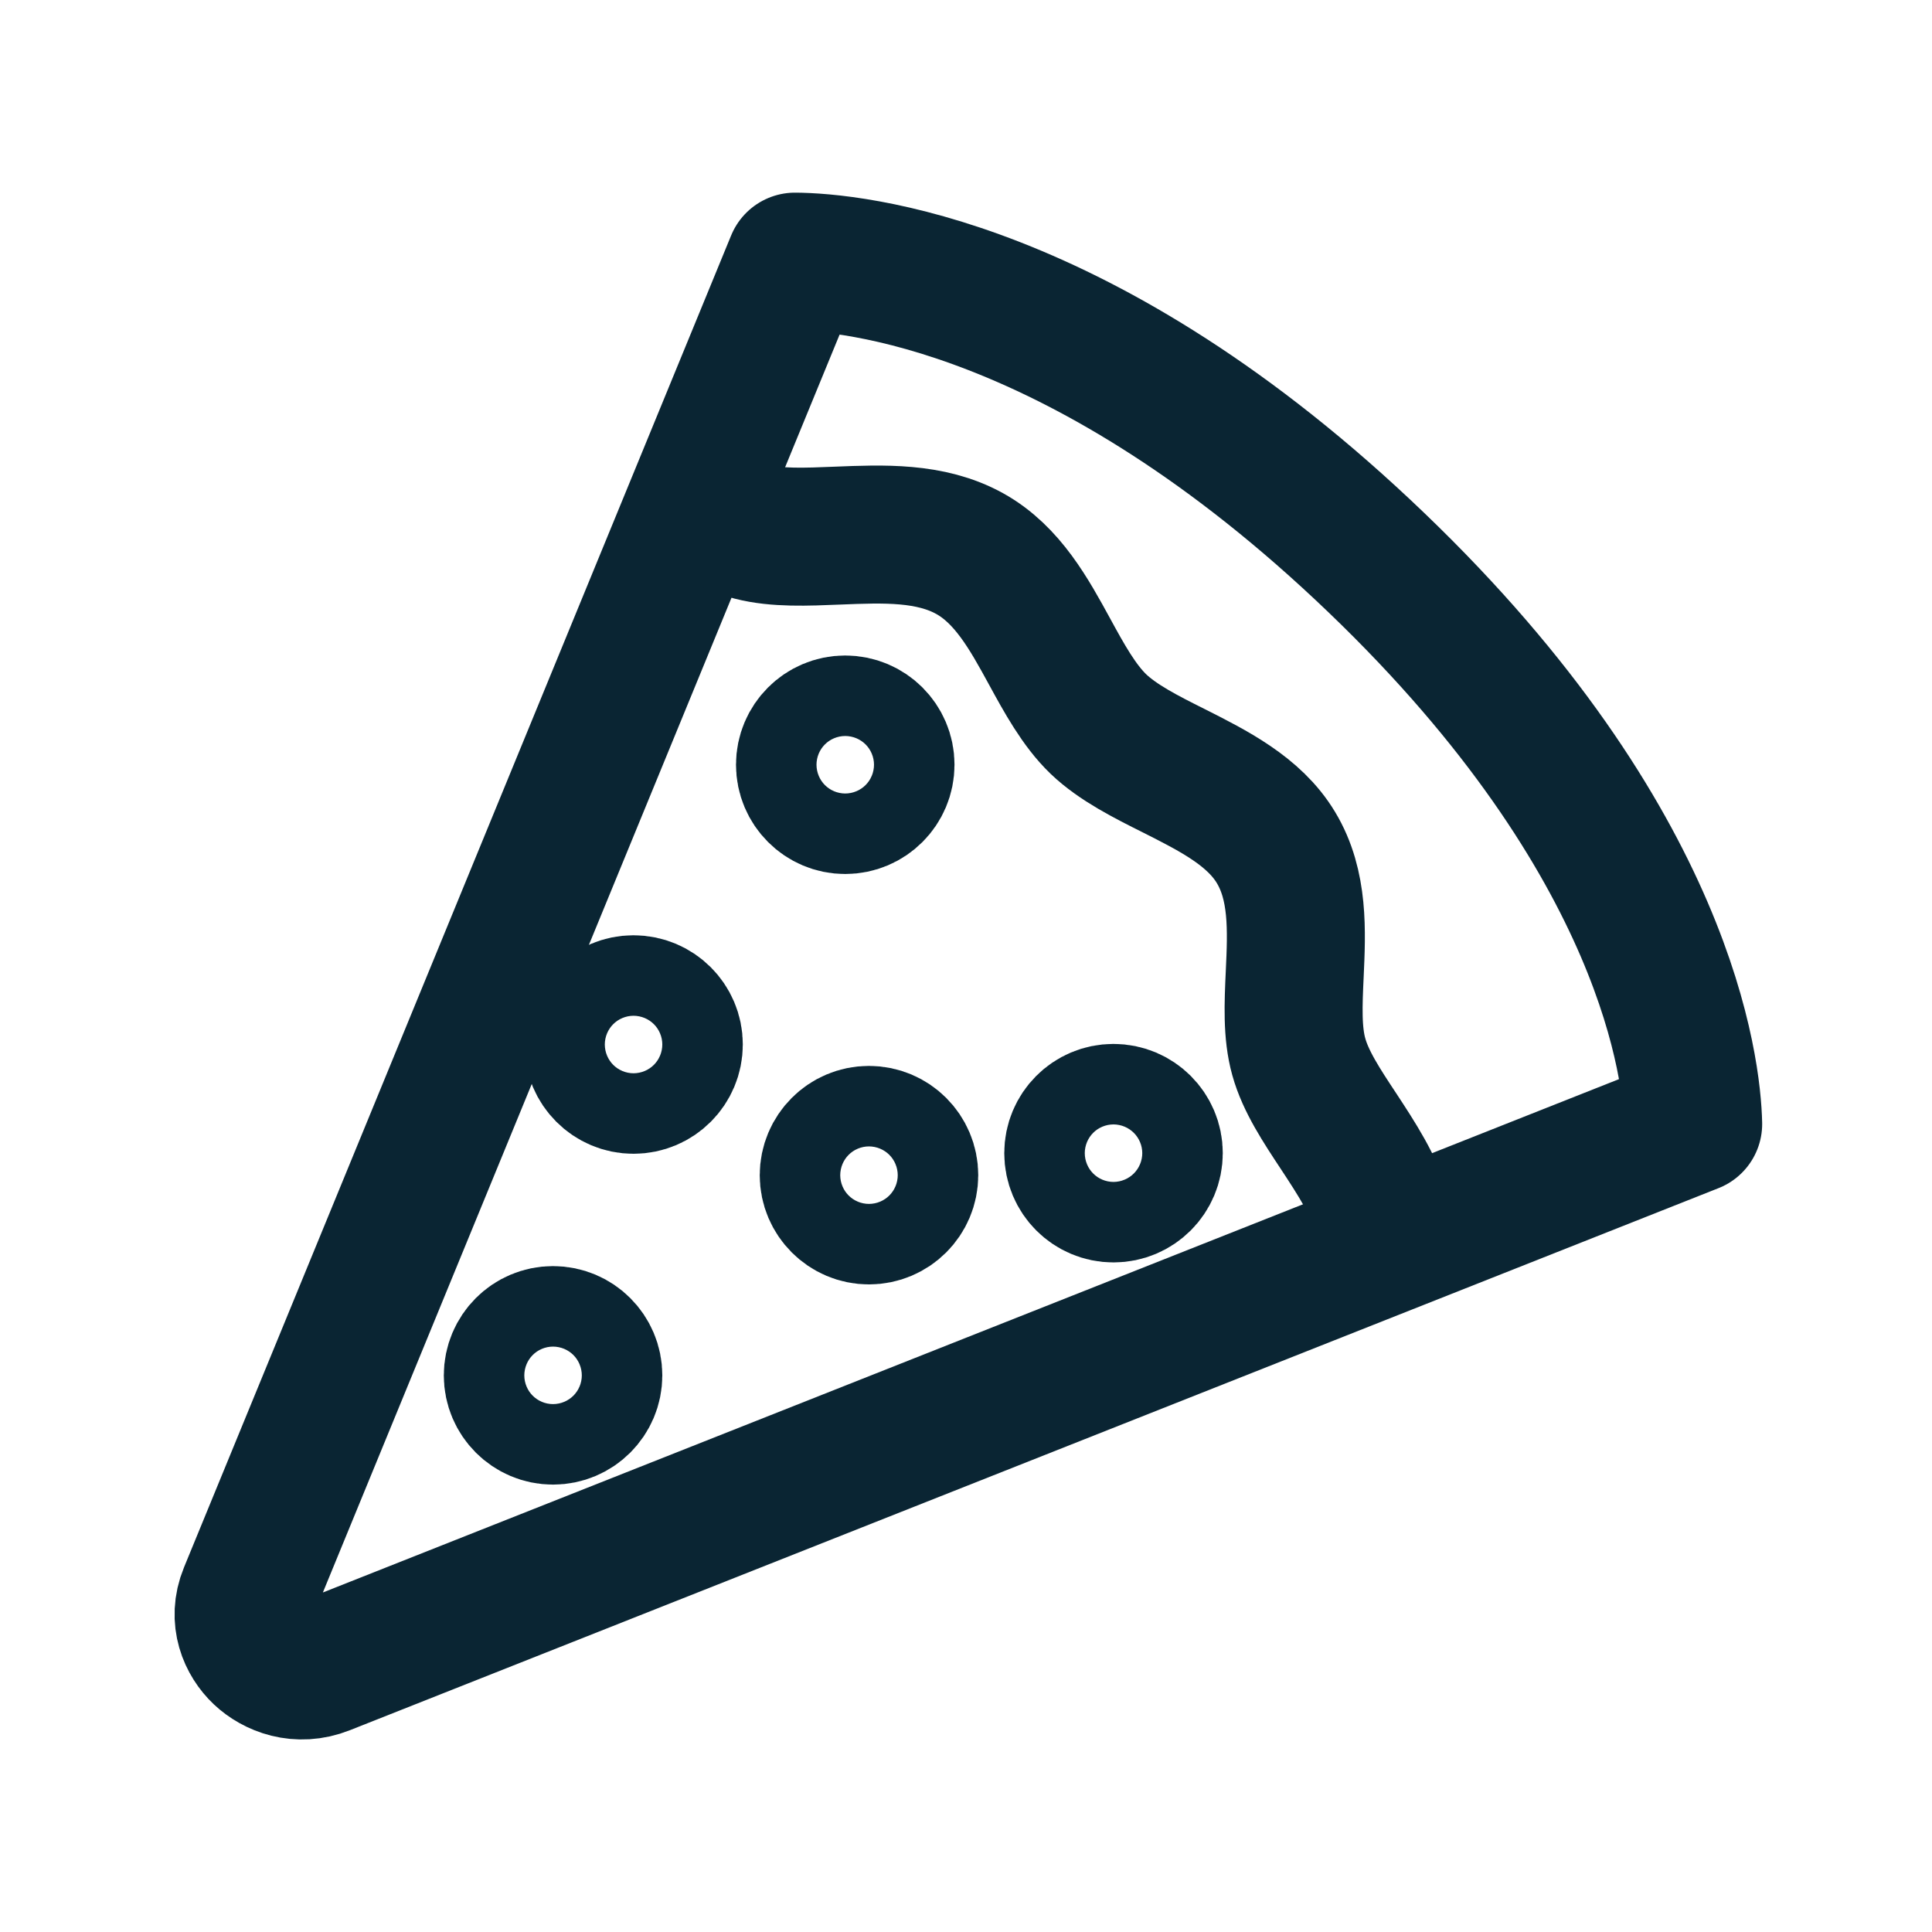 <svg width="21" height="21" viewBox="0 0 21 21" fill="none" xmlns="http://www.w3.org/2000/svg">
<path d="M14.961 6.116C11.773 3.056 9.224 2.848 8.641 2.844L2.694 17.321C2.58 17.598 2.694 17.843 2.839 17.98C2.984 18.117 3.242 18.223 3.528 18.109L18.404 12.217C18.391 11.653 18.142 9.167 14.961 6.116Z" stroke="#0A2533" stroke-width="1.5" stroke-linejoin="round"/>
<path d="M15.031 13.211C14.939 12.889 14.743 12.59 14.551 12.298C14.366 12.018 14.191 11.754 14.117 11.486C14.044 11.225 14.058 10.917 14.073 10.59C14.095 10.115 14.117 9.623 13.869 9.212C13.632 8.817 13.187 8.594 12.757 8.377C12.459 8.228 12.151 8.073 11.939 7.87C11.728 7.667 11.566 7.371 11.41 7.085C11.185 6.673 10.951 6.246 10.541 6.018C10.112 5.78 9.6 5.802 9.104 5.822C8.763 5.836 8.442 5.85 8.17 5.78C7.892 5.709 7.616 5.541 7.324 5.364" stroke="#0A2533" stroke-width="1.5"/>
<path d="M9.625 8.312C9.625 8.554 9.429 8.75 9.187 8.75C8.946 8.75 8.75 8.554 8.75 8.312C8.75 8.071 8.946 7.875 9.187 7.875C9.429 7.875 9.625 8.071 9.625 8.312Z" stroke="#0A2533" stroke-width="1.5"/>
<path d="M12.541 12.534C12.541 12.776 12.345 12.972 12.103 12.972C11.861 12.972 11.666 12.776 11.666 12.534C11.666 12.293 11.861 12.097 12.103 12.097C12.345 12.097 12.541 12.293 12.541 12.534Z" stroke="#0A2533" stroke-width="1.5"/>
<path d="M9.883 12.774C9.883 13.015 9.687 13.211 9.445 13.211C9.204 13.211 9.008 13.015 9.008 12.774C9.008 12.532 9.204 12.336 9.445 12.336C9.687 12.336 9.883 12.532 9.883 12.774Z" stroke="#0A2533" stroke-width="1.5"/>
<path d="M6.449 14.95C6.449 15.191 6.253 15.387 6.011 15.387C5.77 15.387 5.574 15.191 5.574 14.95C5.574 14.708 5.77 14.512 6.011 14.512C6.253 14.512 6.449 14.708 6.449 14.95Z" stroke="#0A2533" stroke-width="1.5"/>
<path d="M7.324 11.353C7.324 11.595 7.128 11.791 6.886 11.791C6.645 11.791 6.449 11.595 6.449 11.353C6.449 11.112 6.645 10.916 6.886 10.916C7.128 10.916 7.324 11.112 7.324 11.353Z" stroke="#0A2533" stroke-width="1.5"/>
</svg>
